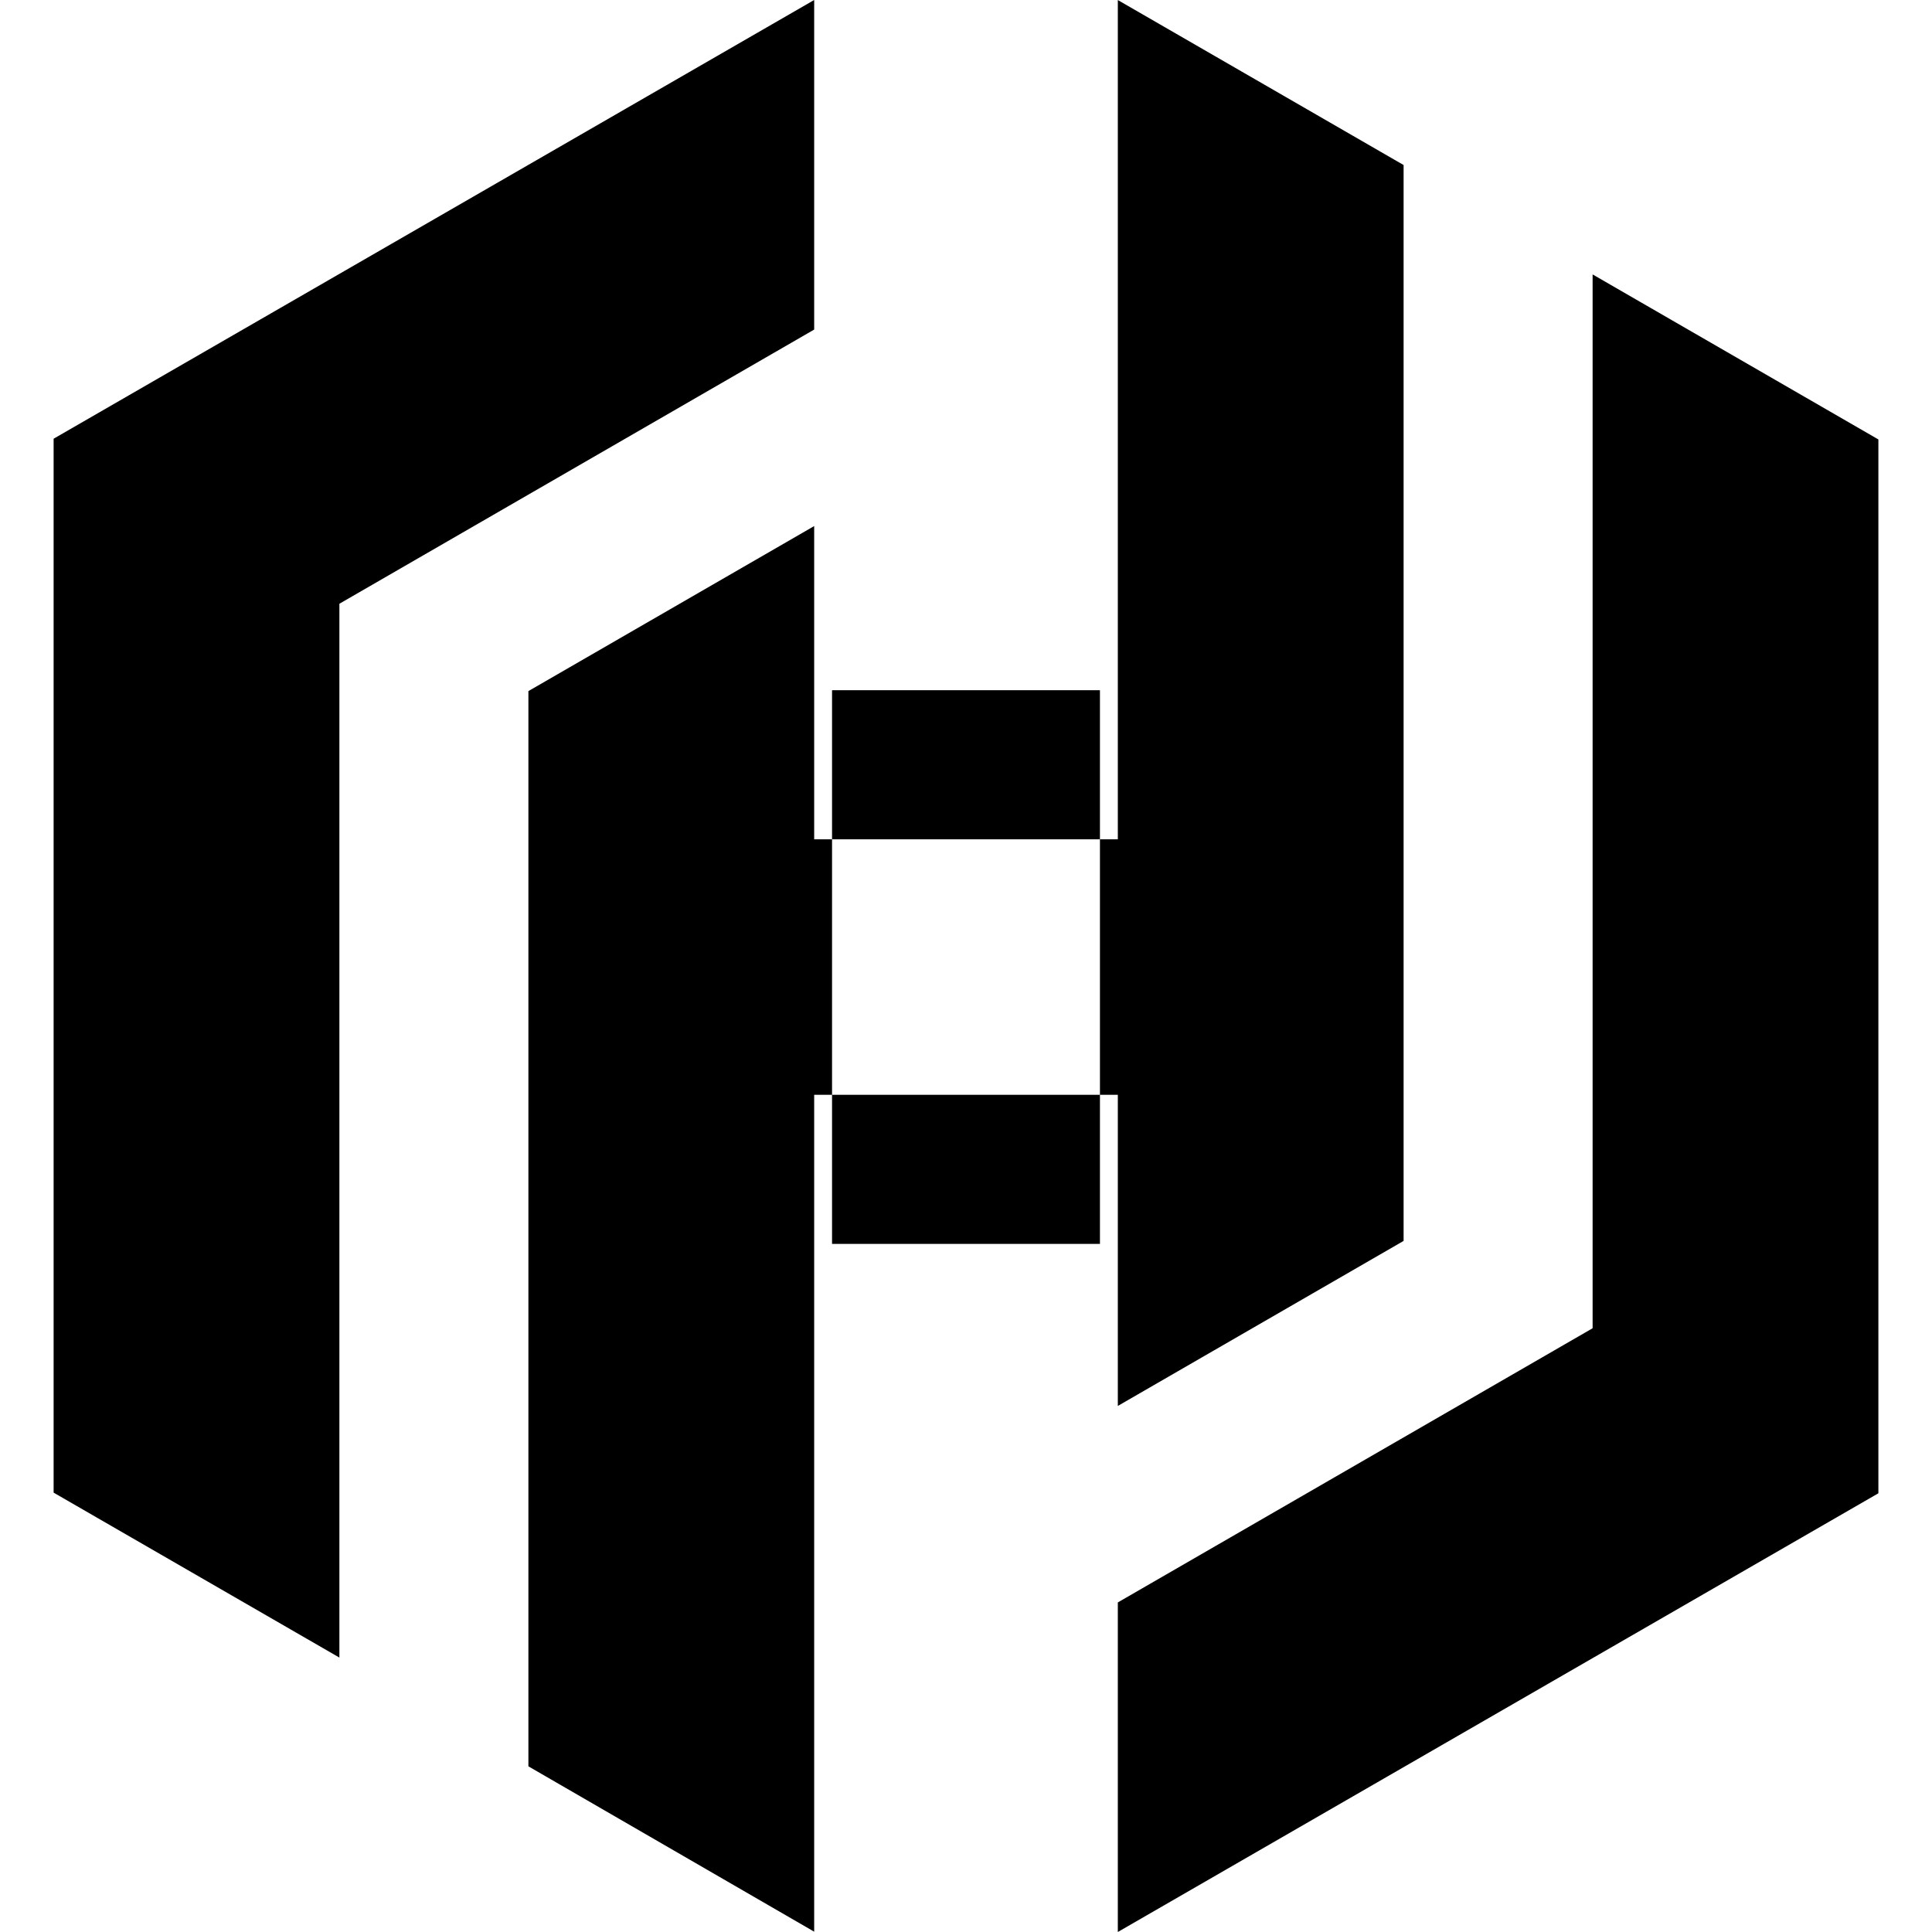<svg role="img" viewBox="0 0 24 24" xmlns="http://www.w3.org/2000/svg"><title>HashiCorp</title><path d="M13.664 8.574v6.878h-3.328V8.574h3.328zM10.114 0 .666 5.45v13.092l3.55 2.049V7.5l5.898-3.406V0zm3.772 0v10.426h-3.772V6.535l-3.55 2.05v13.357l3.55 2.054V13.6h3.772v3.865l3.55-2.05V2.05L13.885 0zm0 24 9.448-5.45V5.459l-3.55-2.05V16.5l-5.898 3.406V24z"/></svg>